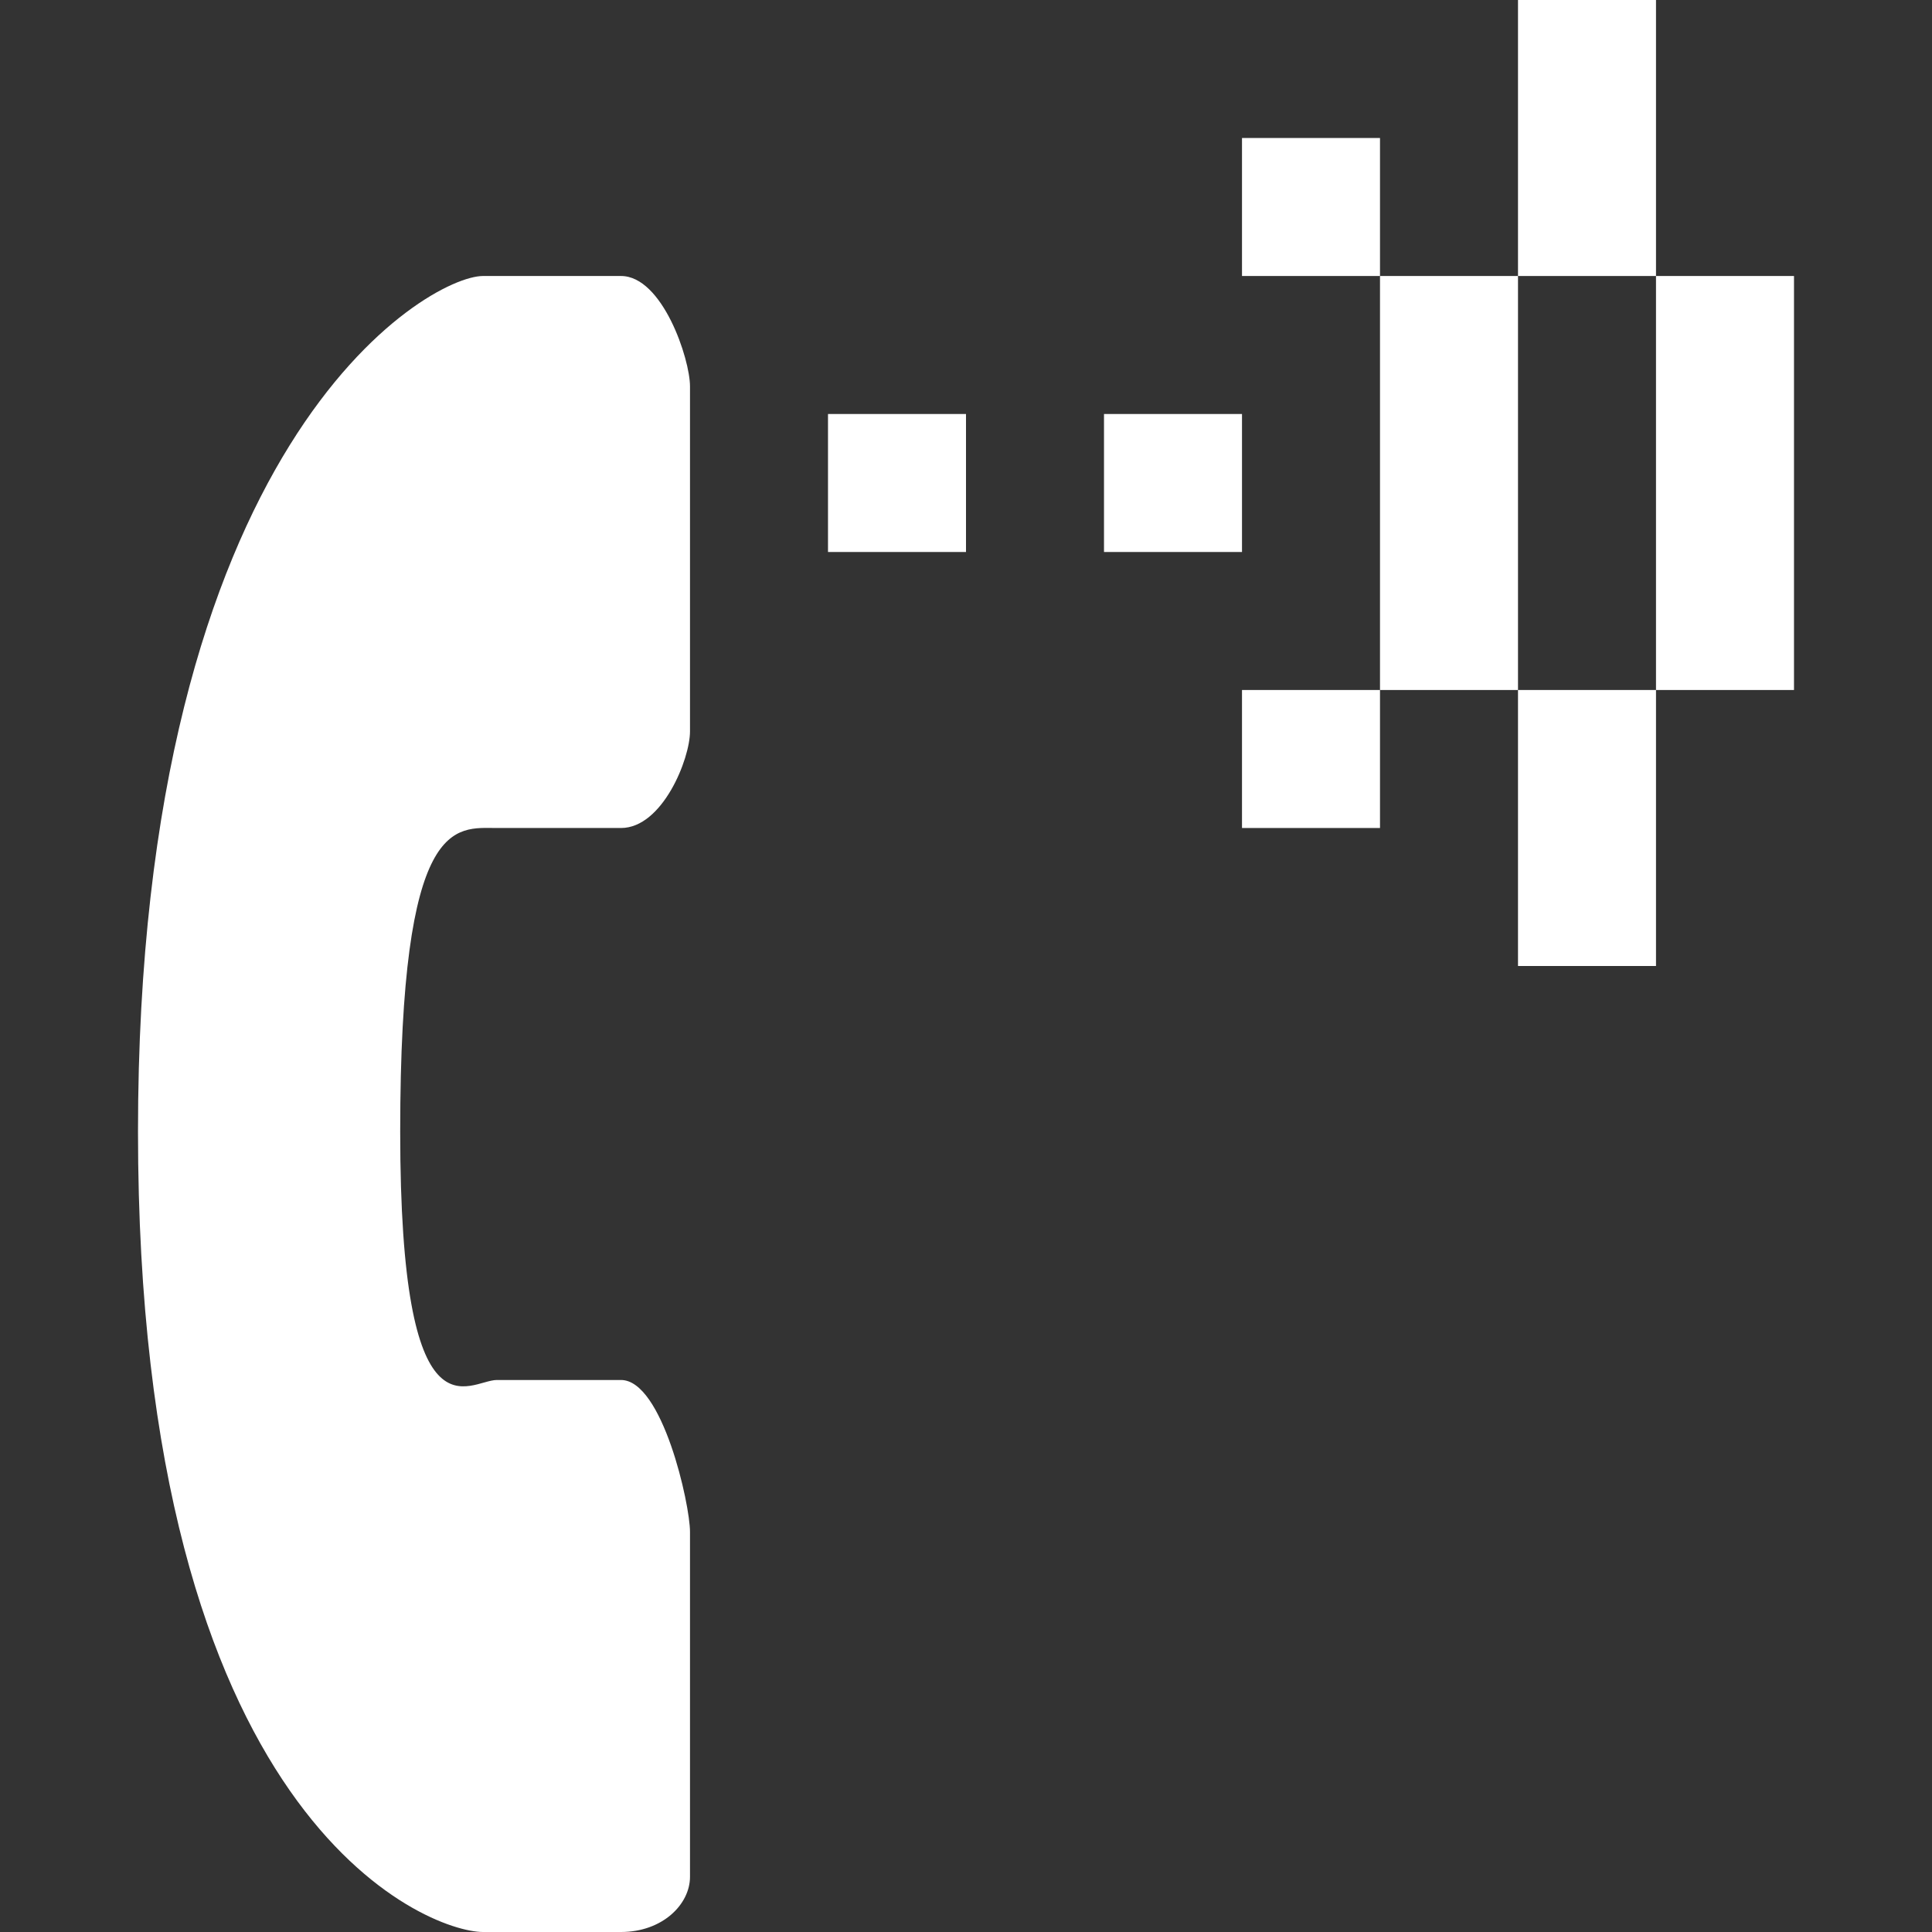 <?xml version="1.0" encoding="utf-8"?>
<!-- Generator: Adobe Illustrator 22.1.0, SVG Export Plug-In . SVG Version: 6.00 Build 0)  -->
<svg version="1.1" id="Layer_1" xmlns="http://www.w3.org/2000/svg" xmlns:xlink="http://www.w3.org/1999/xlink" x="0px" y="0px"
	 width="14px" height="14px" viewBox="0 0 14 14" enable-background="new 0 0 14 14" xml:space="preserve">
<rect x="0" y="0" width="14" height="14" fill="#333333" stroke="none"/>
<path fill="#FFFFFF" d="M3.6,6C3.6,6,4,6,4,6h0.5C4.8,6,5,5.5,5,5.3V2.8C5,2.6,4.8,2,4.5,2H4c0,0-0.4,0-0.5,0C3.1,2,1,3.2,1,8.2
	c0,5,2.1,5.8,2.5,5.8c0,0,0.5,0,0.5,0h0.5C4.8,14,5,13.8,5,13.6v-2.5C5,10.9,4.8,10,4.5,10H4c0,0-0.4,0-0.4,0
	c-0.2,0-0.7,0.5-0.7-1.8C2.9,5.9,3.3,6,3.6,6z"/>
<rect fill="#FFFFFF" x="12" y="2" width="1" height="3"/>
<rect fill="#FFFFFF" x="10" y="2" width="1" height="3"/>
<rect fill="#FFFFFF" x="8" y="3" width="1" height="1"/>
<rect fill="#FFFFFF" x="6" y="3" width="1" height="1"/>
<rect fill="#FFFFFF" x="11" width="1" height="2"/>
<rect fill="#FFFFFF" x="9" y="1" width="1" height="1"/>
<rect fill="#FFFFFF" x="9" y="5" width="1" height="1"/>
<rect fill="#FFFFFF" x="11" y="5" width="1" height="2"/>
</svg>
